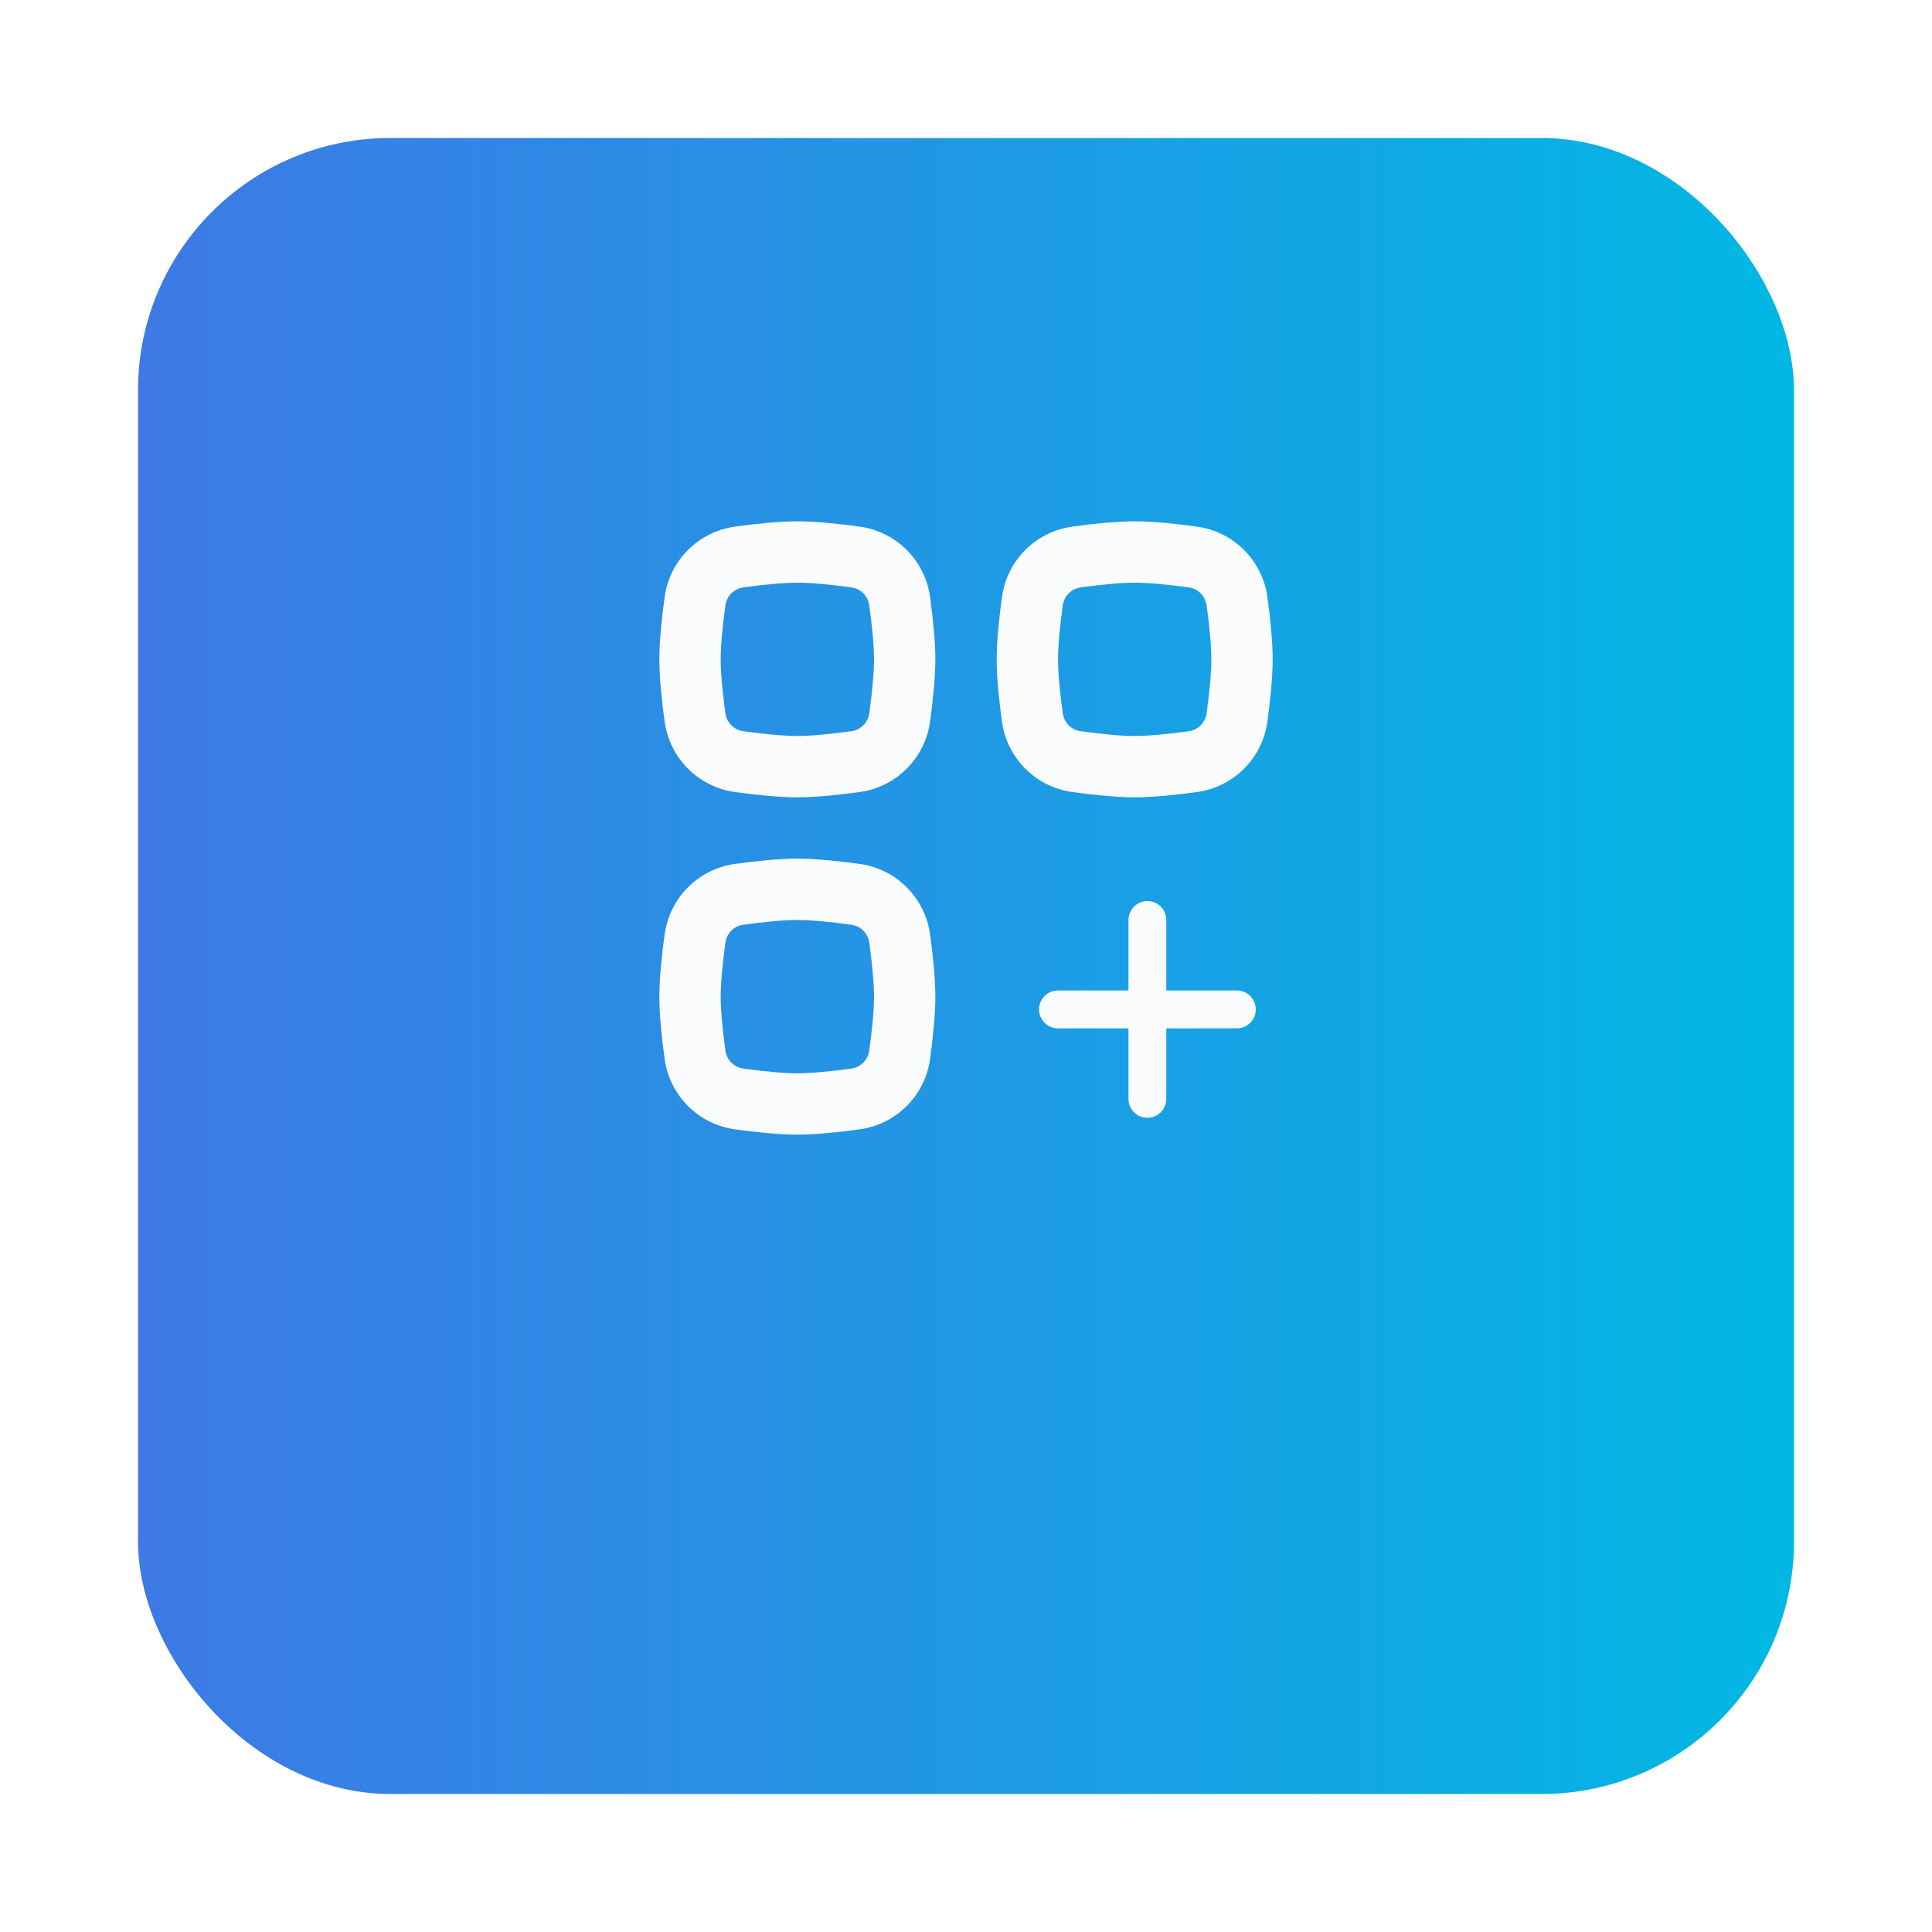 <svg width="56" height="56" viewBox="0 0 56 56" fill="none" xmlns="http://www.w3.org/2000/svg">
<g filter="url(#filter0_d_123_207)">
<rect x="4" width="48" height="48" rx="7.312" fill="url(#paint0_linear_123_207)"/>
</g>
<path fill-rule="evenodd" clip-rule="evenodd" d="M23.112 26.666C22.71 26.666 22.142 26.722 21.55 26.803C21.274 26.84 21.064 27.051 21.026 27.327C20.945 27.919 20.889 28.486 20.889 28.888C20.889 29.29 20.945 29.858 21.026 30.45C21.064 30.726 21.274 30.936 21.55 30.974C22.142 31.055 22.71 31.111 23.112 31.111C23.514 31.111 24.081 31.055 24.673 30.974C24.949 30.936 25.159 30.726 25.197 30.45C25.278 29.858 25.334 29.29 25.334 28.888C25.334 28.486 25.278 27.919 25.197 27.327C25.159 27.051 24.949 26.84 24.673 26.803C24.081 26.722 23.514 26.666 23.112 26.666ZM21.309 25.041C20.243 25.187 19.411 26.02 19.265 27.086C19.181 27.698 19.112 28.362 19.112 28.888C19.112 29.415 19.181 30.079 19.265 30.691C19.411 31.757 20.243 32.589 21.309 32.735C21.921 32.819 22.585 32.888 23.112 32.888C23.638 32.888 24.302 32.819 24.914 32.735C25.98 32.589 26.812 31.757 26.959 30.691C27.042 30.079 27.112 29.415 27.112 28.888C27.112 28.362 27.042 27.698 26.959 27.086C26.812 26.02 25.98 25.187 24.914 25.041C24.302 24.958 23.638 24.888 23.112 24.888C22.585 24.888 21.921 24.958 21.309 25.041Z" fill="url(#paint1_linear_123_207)" fill-opacity="0.2"/>
<path fill-rule="evenodd" clip-rule="evenodd" d="M23.112 26.666C22.71 26.666 22.142 26.722 21.55 26.803C21.274 26.84 21.064 27.051 21.026 27.327C20.945 27.919 20.889 28.486 20.889 28.888C20.889 29.29 20.945 29.858 21.026 30.45C21.064 30.726 21.274 30.936 21.55 30.974C22.142 31.055 22.71 31.111 23.112 31.111C23.514 31.111 24.081 31.055 24.673 30.974C24.949 30.936 25.159 30.726 25.197 30.45C25.278 29.858 25.334 29.29 25.334 28.888C25.334 28.486 25.278 27.919 25.197 27.327C25.159 27.051 24.949 26.84 24.673 26.803C24.081 26.722 23.514 26.666 23.112 26.666ZM21.309 25.041C20.243 25.187 19.411 26.02 19.265 27.086C19.181 27.698 19.112 28.362 19.112 28.888C19.112 29.415 19.181 30.079 19.265 30.691C19.411 31.757 20.243 32.589 21.309 32.735C21.921 32.819 22.585 32.888 23.112 32.888C23.638 32.888 24.302 32.819 24.914 32.735C25.98 32.589 26.812 31.757 26.959 30.691C27.042 30.079 27.112 29.415 27.112 28.888C27.112 28.362 27.042 27.698 26.959 27.086C26.812 26.02 25.98 25.187 24.914 25.041C24.302 24.958 23.638 24.888 23.112 24.888C22.585 24.888 21.921 24.958 21.309 25.041Z" fill="#FAFBFC"/>
<path fill-rule="evenodd" clip-rule="evenodd" d="M32.889 16.889C32.488 16.889 31.92 16.944 31.328 17.025C31.052 17.063 30.842 17.273 30.804 17.55C30.723 18.141 30.667 18.709 30.667 19.111C30.667 19.513 30.723 20.081 30.804 20.672C30.842 20.948 31.052 21.159 31.328 21.196C31.92 21.277 32.488 21.333 32.889 21.333C33.291 21.333 33.859 21.277 34.451 21.196C34.727 21.159 34.937 20.948 34.975 20.672C35.056 20.081 35.112 19.513 35.112 19.111C35.112 18.709 35.056 18.141 34.975 17.55C34.937 17.273 34.727 17.063 34.451 17.025C33.859 16.944 33.291 16.889 32.889 16.889ZM31.087 15.264C30.021 15.41 29.189 16.242 29.043 17.308C28.959 17.92 28.89 18.585 28.89 19.111C28.89 19.637 28.959 20.301 29.043 20.913C29.189 21.98 30.021 22.812 31.087 22.958C31.699 23.041 32.363 23.111 32.889 23.111C33.416 23.111 34.08 23.041 34.692 22.958C35.758 22.812 36.59 21.98 36.737 20.913C36.82 20.301 36.889 19.637 36.889 19.111C36.889 18.585 36.82 17.92 36.737 17.308C36.59 16.242 35.758 15.41 34.692 15.264C34.08 15.18 33.416 15.111 32.889 15.111C32.363 15.111 31.699 15.18 31.087 15.264Z" fill="url(#paint2_linear_123_207)" fill-opacity="0.2"/>
<path fill-rule="evenodd" clip-rule="evenodd" d="M32.889 16.889C32.488 16.889 31.92 16.944 31.328 17.025C31.052 17.063 30.842 17.273 30.804 17.55C30.723 18.141 30.667 18.709 30.667 19.111C30.667 19.513 30.723 20.081 30.804 20.672C30.842 20.948 31.052 21.159 31.328 21.196C31.92 21.277 32.488 21.333 32.889 21.333C33.291 21.333 33.859 21.277 34.451 21.196C34.727 21.159 34.937 20.948 34.975 20.672C35.056 20.081 35.112 19.513 35.112 19.111C35.112 18.709 35.056 18.141 34.975 17.55C34.937 17.273 34.727 17.063 34.451 17.025C33.859 16.944 33.291 16.889 32.889 16.889ZM31.087 15.264C30.021 15.41 29.189 16.242 29.043 17.308C28.959 17.92 28.89 18.585 28.89 19.111C28.89 19.637 28.959 20.301 29.043 20.913C29.189 21.98 30.021 22.812 31.087 22.958C31.699 23.041 32.363 23.111 32.889 23.111C33.416 23.111 34.08 23.041 34.692 22.958C35.758 22.812 36.59 21.98 36.737 20.913C36.82 20.301 36.889 19.637 36.889 19.111C36.889 18.585 36.82 17.92 36.737 17.308C36.59 16.242 35.758 15.41 34.692 15.264C34.08 15.18 33.416 15.111 32.889 15.111C32.363 15.111 31.699 15.18 31.087 15.264Z" fill="#FAFBFC"/>
<path fill-rule="evenodd" clip-rule="evenodd" d="M23.112 16.889C22.71 16.889 22.142 16.944 21.55 17.025C21.274 17.063 21.064 17.273 21.026 17.55C20.945 18.141 20.889 18.709 20.889 19.111C20.889 19.513 20.945 20.081 21.026 20.672C21.064 20.948 21.274 21.159 21.55 21.196C22.142 21.277 22.71 21.333 23.112 21.333C23.514 21.333 24.081 21.277 24.673 21.196C24.949 21.159 25.159 20.948 25.197 20.672C25.278 20.081 25.334 19.513 25.334 19.111C25.334 18.709 25.278 18.141 25.197 17.55C25.159 17.273 24.949 17.063 24.673 17.025C24.081 16.944 23.514 16.889 23.112 16.889ZM21.309 15.264C20.243 15.41 19.411 16.242 19.265 17.308C19.181 17.92 19.112 18.585 19.112 19.111C19.112 19.637 19.181 20.301 19.265 20.913C19.411 21.98 20.243 22.812 21.309 22.958C21.921 23.041 22.585 23.111 23.112 23.111C23.638 23.111 24.302 23.041 24.914 22.958C25.98 22.812 26.812 21.98 26.959 20.913C27.042 20.301 27.112 19.637 27.112 19.111C27.112 18.585 27.042 17.92 26.959 17.308C26.812 16.242 25.98 15.41 24.914 15.264C24.302 15.18 23.638 15.111 23.112 15.111C22.585 15.111 21.921 15.18 21.309 15.264Z" fill="url(#paint3_linear_123_207)" fill-opacity="0.2"/>
<path fill-rule="evenodd" clip-rule="evenodd" d="M23.112 16.889C22.71 16.889 22.142 16.944 21.55 17.025C21.274 17.063 21.064 17.273 21.026 17.55C20.945 18.141 20.889 18.709 20.889 19.111C20.889 19.513 20.945 20.081 21.026 20.672C21.064 20.948 21.274 21.159 21.55 21.196C22.142 21.277 22.71 21.333 23.112 21.333C23.514 21.333 24.081 21.277 24.673 21.196C24.949 21.159 25.159 20.948 25.197 20.672C25.278 20.081 25.334 19.513 25.334 19.111C25.334 18.709 25.278 18.141 25.197 17.55C25.159 17.273 24.949 17.063 24.673 17.025C24.081 16.944 23.514 16.889 23.112 16.889ZM21.309 15.264C20.243 15.41 19.411 16.242 19.265 17.308C19.181 17.92 19.112 18.585 19.112 19.111C19.112 19.637 19.181 20.301 19.265 20.913C19.411 21.98 20.243 22.812 21.309 22.958C21.921 23.041 22.585 23.111 23.112 23.111C23.638 23.111 24.302 23.041 24.914 22.958C25.98 22.812 26.812 21.98 26.959 20.913C27.042 20.301 27.112 19.637 27.112 19.111C27.112 18.585 27.042 17.92 26.959 17.308C26.812 16.242 25.98 15.41 24.914 15.264C24.302 15.18 23.638 15.111 23.112 15.111C22.585 15.111 21.921 15.18 21.309 15.264Z" fill="#FAFBFC"/>
<path fill-rule="evenodd" clip-rule="evenodd" d="M33.806 26.667C33.806 26.364 33.561 26.118 33.258 26.118C32.955 26.118 32.71 26.364 32.71 26.667V28.71H30.666C30.363 28.71 30.118 28.956 30.118 29.259C30.118 29.561 30.363 29.807 30.666 29.807H32.71V31.852C32.71 32.155 32.955 32.4 33.258 32.4C33.561 32.4 33.806 32.155 33.806 31.852V29.807H35.851C36.154 29.807 36.4 29.561 36.4 29.259C36.4 28.956 36.154 28.71 35.851 28.71H33.806V26.667Z" fill="url(#paint4_linear_123_207)" fill-opacity="0.2"/>
<path fill-rule="evenodd" clip-rule="evenodd" d="M33.806 26.667C33.806 26.364 33.561 26.118 33.258 26.118C32.955 26.118 32.71 26.364 32.71 26.667V28.71H30.666C30.363 28.71 30.118 28.956 30.118 29.259C30.118 29.561 30.363 29.807 30.666 29.807H32.71V31.852C32.71 32.155 32.955 32.4 33.258 32.4C33.561 32.4 33.806 32.155 33.806 31.852V29.807H35.851C36.154 29.807 36.4 29.561 36.4 29.259C36.4 28.956 36.154 28.71 35.851 28.71H33.806V26.667Z" fill="#FAFBFC"/>
<defs>
<filter id="filter0_d_123_207" x="0" y="0" width="56" height="56" filterUnits="userSpaceOnUse" color-interpolation-filters="sRGB">
<feFlood flood-opacity="0" result="BackgroundImageFix"/>
<feColorMatrix in="SourceAlpha" type="matrix" values="0 0 0 0 0 0 0 0 0 0 0 0 0 0 0 0 0 0 127 0" result="hardAlpha"/>
<feOffset dy="4"/>
<feGaussianBlur stdDeviation="2"/>
<feComposite in2="hardAlpha" operator="out"/>
<feColorMatrix type="matrix" values="0 0 0 0 0 0 0 0 0 0 0 0 0 0 0 0 0 0 0.25 0"/>
<feBlend mode="normal" in2="BackgroundImageFix" result="effect1_dropShadow_123_207"/>
<feBlend mode="normal" in="SourceGraphic" in2="effect1_dropShadow_123_207" result="shape"/>
</filter>
<linearGradient id="paint0_linear_123_207" x1="4" y1="24.686" x2="52" y2="24.686" gradientUnits="userSpaceOnUse">
<stop stop-color="#3E79E5"/>
<stop offset="1" stop-color="#01B8E3"/>
</linearGradient>
<linearGradient id="paint1_linear_123_207" x1="19.112" y1="28.888" x2="27.112" y2="28.888" gradientUnits="userSpaceOnUse">
<stop stop-color="#F0F0F0"/>
<stop offset="1" stop-color="#F0F0F0" stop-opacity="0"/>
</linearGradient>
<linearGradient id="paint2_linear_123_207" x1="28.89" y1="19.111" x2="36.889" y2="19.111" gradientUnits="userSpaceOnUse">
<stop stop-color="#F0F0F0"/>
<stop offset="1" stop-color="#F0F0F0" stop-opacity="0"/>
</linearGradient>
<linearGradient id="paint3_linear_123_207" x1="19.112" y1="19.111" x2="27.112" y2="19.111" gradientUnits="userSpaceOnUse">
<stop stop-color="#F0F0F0"/>
<stop offset="1" stop-color="#F0F0F0" stop-opacity="0"/>
</linearGradient>
<linearGradient id="paint4_linear_123_207" x1="30.118" y1="29.259" x2="36.4" y2="29.259" gradientUnits="userSpaceOnUse">
<stop stop-color="#F0F0F0"/>
<stop offset="1" stop-color="#F0F0F0" stop-opacity="0"/>
</linearGradient>
</defs>
</svg>
